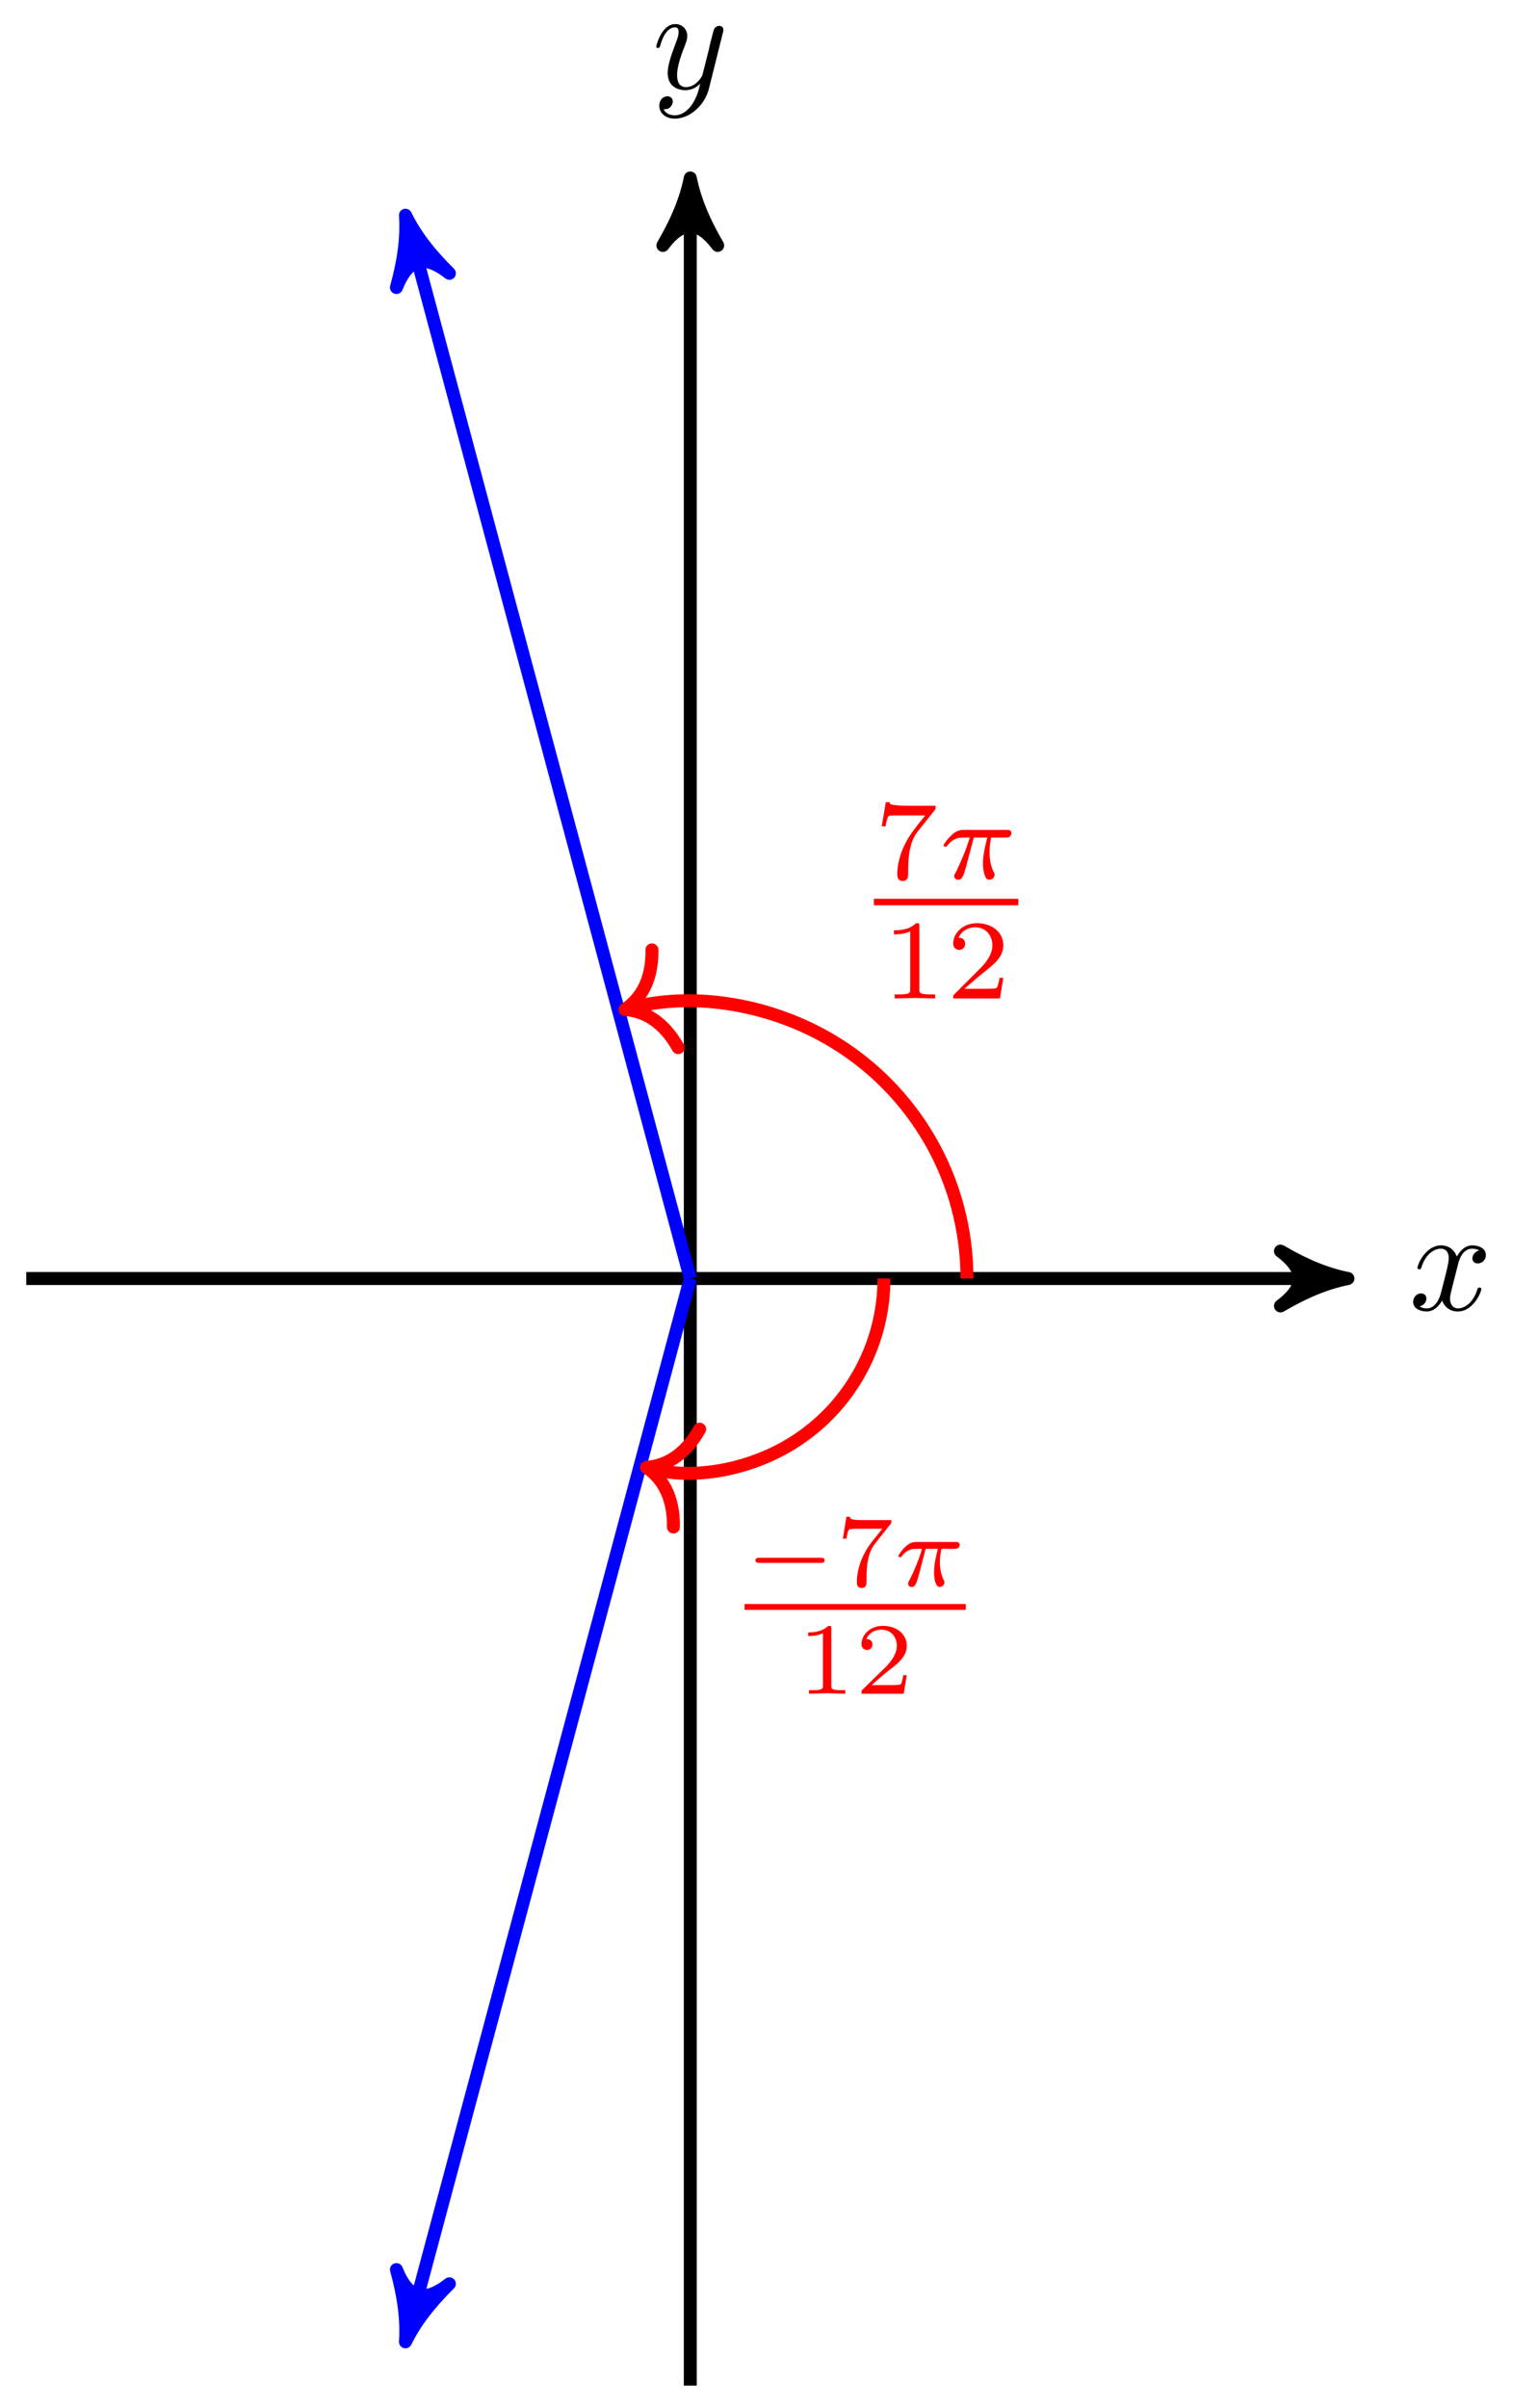 <?xml version="1.0" encoding="UTF-8"?>
<svg xmlns="http://www.w3.org/2000/svg" xmlns:xlink="http://www.w3.org/1999/xlink" width="93pt" height="148pt" viewBox="0 0 93 148" version="1.1">
<defs>
<g>
<symbol overflow="visible" id="glyph0-0">
<path style="stroke:none;" d=""/>
</symbol>
<symbol overflow="visible" id="glyph0-1">
<path style="stroke:none;" d="M 3 -2.703 C 3.047 -2.938 3.25 -3.766 3.891 -3.766 C 3.922 -3.766 4.141 -3.766 4.328 -3.656 C 4.078 -3.609 3.906 -3.375 3.906 -3.172 C 3.906 -3.016 4 -2.859 4.25 -2.859 C 4.438 -2.859 4.734 -3.016 4.734 -3.375 C 4.734 -3.844 4.203 -3.969 3.891 -3.969 C 3.375 -3.969 3.062 -3.484 2.953 -3.281 C 2.719 -3.875 2.25 -3.969 1.984 -3.969 C 1.047 -3.969 0.531 -2.812 0.531 -2.578 C 0.531 -2.5 0.625 -2.5 0.641 -2.5 C 0.719 -2.5 0.75 -2.516 0.766 -2.594 C 1.062 -3.547 1.656 -3.766 1.969 -3.766 C 2.141 -3.766 2.453 -3.688 2.453 -3.172 C 2.453 -2.891 2.297 -2.281 1.969 -1.031 C 1.828 -0.469 1.5 -0.094 1.109 -0.094 C 1.062 -0.094 0.859 -0.094 0.656 -0.219 C 0.891 -0.266 1.078 -0.453 1.078 -0.703 C 1.078 -0.938 0.891 -1.016 0.75 -1.016 C 0.484 -1.016 0.266 -0.781 0.266 -0.5 C 0.266 -0.078 0.703 0.094 1.109 0.094 C 1.688 0.094 2.016 -0.531 2.047 -0.578 C 2.156 -0.25 2.469 0.094 3.016 0.094 C 3.938 0.094 4.453 -1.062 4.453 -1.281 C 4.453 -1.375 4.375 -1.375 4.344 -1.375 C 4.266 -1.375 4.25 -1.344 4.219 -1.281 C 3.922 -0.312 3.312 -0.094 3.031 -0.094 C 2.688 -0.094 2.531 -0.391 2.531 -0.688 C 2.531 -0.891 2.594 -1.078 2.688 -1.484 Z M 3 -2.703 "/>
</symbol>
<symbol overflow="visible" id="glyph0-2">
<path style="stroke:none;" d="M 4.359 -3.422 C 4.391 -3.547 4.391 -3.562 4.391 -3.625 C 4.391 -3.781 4.266 -3.859 4.141 -3.859 C 4.047 -3.859 3.906 -3.812 3.828 -3.672 C 3.797 -3.625 3.734 -3.359 3.688 -3.188 C 3.625 -2.953 3.562 -2.719 3.516 -2.469 L 3.109 -0.859 C 3.078 -0.719 2.688 -0.094 2.094 -0.094 C 1.641 -0.094 1.547 -0.5 1.547 -0.828 C 1.547 -1.234 1.688 -1.797 2 -2.578 C 2.141 -2.953 2.172 -3.047 2.172 -3.234 C 2.172 -3.625 1.891 -3.969 1.438 -3.969 C 0.594 -3.969 0.266 -2.656 0.266 -2.578 C 0.266 -2.5 0.344 -2.5 0.375 -2.5 C 0.453 -2.5 0.469 -2.516 0.516 -2.656 C 0.75 -3.5 1.109 -3.766 1.422 -3.766 C 1.484 -3.766 1.641 -3.766 1.641 -3.484 C 1.641 -3.25 1.547 -3.016 1.484 -2.859 C 1.125 -1.906 0.969 -1.391 0.969 -0.969 C 0.969 -0.172 1.531 0.094 2.062 0.094 C 2.406 0.094 2.719 -0.047 2.969 -0.312 C 2.859 0.156 2.75 0.594 2.391 1.078 C 2.156 1.375 1.812 1.641 1.406 1.641 C 1.281 1.641 0.875 1.609 0.719 1.266 C 0.859 1.266 0.984 1.266 1.109 1.156 C 1.188 1.078 1.281 0.953 1.281 0.797 C 1.281 0.516 1.047 0.469 0.953 0.469 C 0.75 0.469 0.453 0.625 0.453 1.062 C 0.453 1.5 0.844 1.844 1.406 1.844 C 2.328 1.844 3.25 1.016 3.5 0.016 Z M 4.359 -3.422 "/>
</symbol>
<symbol overflow="visible" id="glyph1-0">
<path style="stroke:none;" d=""/>
</symbol>
<symbol overflow="visible" id="glyph1-1">
<path style="stroke:none;" d="M 3.734 -4.203 C 3.797 -4.297 3.797 -4.312 3.797 -4.484 L 1.969 -4.484 C 1.688 -4.484 1.609 -4.5 1.359 -4.516 C 1 -4.547 0.984 -4.594 0.969 -4.703 L 0.734 -4.703 L 0.484 -3.219 L 0.719 -3.219 C 0.734 -3.328 0.812 -3.781 0.922 -3.859 C 0.969 -3.891 1.547 -3.891 1.641 -3.891 L 3.156 -3.891 C 2.938 -3.609 2.578 -3.172 2.438 -2.969 C 1.531 -1.781 1.438 -0.672 1.438 -0.266 C 1.438 -0.188 1.438 0.141 1.766 0.141 C 2.109 0.141 2.109 -0.172 2.109 -0.266 L 2.109 -0.547 C 2.109 -1.891 2.391 -2.516 2.688 -2.891 Z M 3.734 -4.203 "/>
</symbol>
<symbol overflow="visible" id="glyph1-2">
<path style="stroke:none;" d="M 2.328 -4.438 C 2.328 -4.625 2.328 -4.625 2.125 -4.625 C 1.672 -4.188 1.047 -4.188 0.766 -4.188 L 0.766 -3.938 C 0.922 -3.938 1.391 -3.938 1.766 -4.125 L 1.766 -0.578 C 1.766 -0.344 1.766 -0.25 1.078 -0.25 L 0.812 -0.25 L 0.812 0 C 0.938 0 1.797 -0.031 2.047 -0.031 C 2.266 -0.031 3.141 0 3.297 0 L 3.297 -0.25 L 3.031 -0.25 C 2.328 -0.25 2.328 -0.344 2.328 -0.578 Z M 2.328 -4.438 "/>
</symbol>
<symbol overflow="visible" id="glyph1-3">
<path style="stroke:none;" d="M 3.516 -1.266 L 3.281 -1.266 C 3.266 -1.109 3.188 -0.703 3.094 -0.641 C 3.047 -0.594 2.516 -0.594 2.406 -0.594 L 1.125 -0.594 C 1.859 -1.234 2.109 -1.438 2.516 -1.766 C 3.031 -2.172 3.516 -2.609 3.516 -3.266 C 3.516 -4.109 2.781 -4.625 1.891 -4.625 C 1.031 -4.625 0.438 -4.016 0.438 -3.375 C 0.438 -3.031 0.734 -2.984 0.812 -2.984 C 0.969 -2.984 1.172 -3.109 1.172 -3.359 C 1.172 -3.484 1.125 -3.734 0.766 -3.734 C 0.984 -4.219 1.453 -4.375 1.781 -4.375 C 2.484 -4.375 2.844 -3.828 2.844 -3.266 C 2.844 -2.656 2.406 -2.188 2.188 -1.938 L 0.516 -0.266 C 0.438 -0.203 0.438 -0.188 0.438 0 L 3.312 0 Z M 3.516 -1.266 "/>
</symbol>
<symbol overflow="visible" id="glyph2-0">
<path style="stroke:none;" d=""/>
</symbol>
<symbol overflow="visible" id="glyph2-1">
<path style="stroke:none;" d="M 2.172 -2.531 L 3 -2.531 C 2.891 -2.109 2.734 -1.484 2.734 -0.922 C 2.734 -0.641 2.781 -0.453 2.812 -0.312 C 2.922 0.047 3.016 0.062 3.125 0.062 C 3.297 0.062 3.453 -0.078 3.453 -0.25 C 3.453 -0.297 3.438 -0.328 3.406 -0.391 C 3.266 -0.656 3.141 -1.047 3.141 -1.625 C 3.141 -1.75 3.141 -2.031 3.234 -2.531 L 4.109 -2.531 C 4.234 -2.531 4.297 -2.531 4.375 -2.578 C 4.469 -2.656 4.484 -2.766 4.484 -2.797 C 4.484 -3 4.312 -3 4.188 -3 L 1.562 -3 C 1.281 -3 1.078 -2.938 0.766 -2.641 C 0.578 -2.484 0.312 -2.109 0.312 -2.047 C 0.312 -1.969 0.406 -1.969 0.438 -1.969 C 0.516 -1.969 0.516 -1.984 0.562 -2.047 C 0.906 -2.531 1.344 -2.531 1.5 -2.531 L 1.922 -2.531 C 1.703 -1.766 1.328 -0.938 1.125 -0.516 C 1.078 -0.438 1.016 -0.281 0.984 -0.266 C 0.984 -0.234 0.969 -0.203 0.969 -0.156 C 0.969 -0.047 1.047 0.062 1.219 0.062 C 1.484 0.062 1.562 -0.25 1.734 -0.875 Z M 2.172 -2.531 "/>
</symbol>
<symbol overflow="visible" id="glyph3-0">
<path style="stroke:none;" d=""/>
</symbol>
<symbol overflow="visible" id="glyph3-1">
<path style="stroke:none;" d="M 4.672 -1.422 C 4.781 -1.422 4.922 -1.422 4.922 -1.562 C 4.922 -1.734 4.781 -1.734 4.672 -1.734 L 0.922 -1.734 C 0.828 -1.734 0.672 -1.734 0.672 -1.578 C 0.672 -1.422 0.828 -1.422 0.922 -1.422 Z M 4.672 -1.422 "/>
</symbol>
<symbol overflow="visible" id="glyph4-0">
<path style="stroke:none;" d=""/>
</symbol>
<symbol overflow="visible" id="glyph4-1">
<path style="stroke:none;" d="M 3.359 -3.797 C 3.422 -3.875 3.422 -3.875 3.422 -4.047 L 1.781 -4.047 C 1.531 -4.047 1.453 -4.047 1.234 -4.062 C 0.906 -4.094 0.891 -4.141 0.875 -4.25 L 0.656 -4.25 L 0.438 -2.906 L 0.656 -2.906 C 0.672 -3 0.734 -3.406 0.828 -3.469 C 0.875 -3.516 1.391 -3.516 1.484 -3.516 L 2.859 -3.516 C 2.656 -3.25 2.328 -2.859 2.203 -2.688 C 1.375 -1.609 1.297 -0.609 1.297 -0.234 C 1.297 -0.156 1.297 0.125 1.594 0.125 C 1.891 0.125 1.891 -0.156 1.891 -0.234 L 1.891 -0.484 C 1.891 -1.703 2.141 -2.266 2.422 -2.609 Z M 3.359 -3.797 "/>
</symbol>
<symbol overflow="visible" id="glyph4-2">
<path style="stroke:none;" d="M 2.109 -4 C 2.109 -4.172 2.094 -4.172 1.922 -4.172 C 1.516 -3.781 0.938 -3.766 0.688 -3.766 L 0.688 -3.547 C 0.828 -3.547 1.25 -3.547 1.594 -3.719 L 1.594 -0.516 C 1.594 -0.312 1.594 -0.219 0.969 -0.219 L 0.734 -0.219 L 0.734 0 C 0.844 0 1.609 -0.031 1.844 -0.031 C 2.047 -0.031 2.828 0 2.969 0 L 2.969 -0.219 L 2.734 -0.219 C 2.109 -0.219 2.109 -0.312 2.109 -0.516 Z M 2.109 -4 "/>
</symbol>
<symbol overflow="visible" id="glyph4-3">
<path style="stroke:none;" d="M 3.172 -1.141 L 2.953 -1.141 C 2.938 -1 2.875 -0.641 2.797 -0.578 C 2.75 -0.531 2.266 -0.531 2.172 -0.531 L 1.016 -0.531 C 1.672 -1.125 1.891 -1.297 2.281 -1.594 C 2.734 -1.953 3.172 -2.344 3.172 -2.953 C 3.172 -3.703 2.5 -4.172 1.703 -4.172 C 0.922 -4.172 0.391 -3.625 0.391 -3.047 C 0.391 -2.719 0.672 -2.688 0.734 -2.688 C 0.875 -2.688 1.062 -2.797 1.062 -3.031 C 1.062 -3.141 1.016 -3.359 0.688 -3.359 C 0.891 -3.812 1.312 -3.938 1.609 -3.938 C 2.234 -3.938 2.562 -3.453 2.562 -2.953 C 2.562 -2.406 2.172 -1.969 1.969 -1.734 L 0.453 -0.25 C 0.391 -0.188 0.391 -0.172 0.391 0 L 2.984 0 Z M 3.172 -1.141 "/>
</symbol>
<symbol overflow="visible" id="glyph5-0">
<path style="stroke:none;" d=""/>
</symbol>
<symbol overflow="visible" id="glyph5-1">
<path style="stroke:none;" d="M 1.953 -2.281 L 2.703 -2.281 C 2.609 -1.906 2.469 -1.328 2.469 -0.828 C 2.469 -0.578 2.5 -0.422 2.531 -0.281 C 2.641 0.031 2.719 0.062 2.812 0.062 C 2.969 0.062 3.109 -0.062 3.109 -0.219 C 3.109 -0.266 3.109 -0.297 3.062 -0.359 C 2.953 -0.594 2.828 -0.953 2.828 -1.469 C 2.828 -1.578 2.828 -1.828 2.922 -2.281 L 3.703 -2.281 C 3.812 -2.281 3.875 -2.281 3.938 -2.328 C 4.031 -2.391 4.047 -2.5 4.047 -2.531 C 4.047 -2.703 3.875 -2.703 3.781 -2.703 L 1.406 -2.703 C 1.156 -2.703 0.969 -2.656 0.688 -2.391 C 0.531 -2.25 0.281 -1.906 0.281 -1.844 C 0.281 -1.766 0.359 -1.766 0.391 -1.766 C 0.453 -1.766 0.469 -1.781 0.5 -1.844 C 0.828 -2.281 1.219 -2.281 1.344 -2.281 L 1.734 -2.281 C 1.531 -1.594 1.203 -0.844 1.016 -0.469 C 0.969 -0.391 0.906 -0.25 0.891 -0.234 C 0.891 -0.203 0.875 -0.188 0.875 -0.141 C 0.875 -0.031 0.953 0.062 1.094 0.062 C 1.344 0.062 1.406 -0.219 1.562 -0.781 Z M 1.953 -2.281 "/>
</symbol>
</g>
</defs>
<g id="surface1">
<path style="fill:none;stroke-width:0.797;stroke-linecap:butt;stroke-linejoin:miter;stroke:rgb(0%,0%,0%);stroke-opacity:1;stroke-miterlimit:10;" d="M -40.818 0.001 L 39.385 0.001 " transform="matrix(1,0,0,-1,42.431,78.571)"/>
<path style="fill-rule:nonzero;fill:rgb(0%,0%,0%);fill-opacity:1;stroke-width:0.797;stroke-linecap:butt;stroke-linejoin:round;stroke:rgb(0%,0%,0%);stroke-opacity:1;stroke-miterlimit:10;" d="M 1.036 0.001 C -0.261 0.259 -1.554 0.778 -3.109 1.685 C -1.554 0.517 -1.554 -0.519 -3.109 -1.683 C -1.554 -0.776 -0.261 -0.261 1.036 0.001 Z M 1.036 0.001 " transform="matrix(1,0,0,-1,81.816,78.571)"/>
<g style="fill:rgb(0%,0%,0%);fill-opacity:1;">
  <use xlink:href="#glyph0-1" x="86.597" y="80.502"/>
</g>
<path style="fill:none;stroke-width:0.797;stroke-linecap:butt;stroke-linejoin:miter;stroke:rgb(0%,0%,0%);stroke-opacity:1;stroke-miterlimit:10;" d="M -0.001 -68.033 L -0.001 66.597 " transform="matrix(1,0,0,-1,42.431,78.571)"/>
<path style="fill-rule:nonzero;fill:rgb(0%,0%,0%);fill-opacity:1;stroke-width:0.797;stroke-linecap:butt;stroke-linejoin:round;stroke:rgb(0%,0%,0%);stroke-opacity:1;stroke-miterlimit:10;" d="M 1.035 0.001 C -0.258 0.259 -1.555 0.779 -3.11 1.685 C -1.555 0.517 -1.555 -0.518 -3.11 -1.682 C -1.555 -0.776 -0.258 -0.26 1.035 0.001 Z M 1.035 0.001 " transform="matrix(0,-1,-1,0,42.431,11.972)"/>
<g style="fill:rgb(0%,0%,0%);fill-opacity:1;">
  <use xlink:href="#glyph0-2" x="40.072" y="5.448"/>
</g>
<path style="fill:none;stroke-width:0.797;stroke-linecap:butt;stroke-linejoin:miter;stroke:rgb(0%,0%,100%);stroke-opacity:1;stroke-miterlimit:10;" d="M -0.001 0.001 L -17.24 64.34 " transform="matrix(1,0,0,-1,42.431,78.571)"/>
<path style="fill-rule:nonzero;fill:rgb(0%,0%,100%);fill-opacity:1;stroke-width:0.797;stroke-linecap:butt;stroke-linejoin:round;stroke:rgb(0%,0%,100%);stroke-opacity:1;stroke-miterlimit:10;" d="M 1.038 0 C -0.26 0.259 -1.553 0.775 -3.109 1.686 C -1.553 0.517 -1.556 -0.518 -3.109 -1.683 C -1.552 -0.778 -0.261 -0.258 1.038 0 Z M 1.038 0 " transform="matrix(-0.259,-0.966,-0.966,0.259,25.191,14.229)"/>
<path style="fill:none;stroke-width:0.797;stroke-linecap:butt;stroke-linejoin:miter;stroke:rgb(0%,0%,100%);stroke-opacity:1;stroke-miterlimit:10;" d="M -0.001 0.001 L -17.24 -64.341 " transform="matrix(1,0,0,-1,42.431,78.571)"/>
<path style="fill-rule:nonzero;fill:rgb(0%,0%,100%);fill-opacity:1;stroke-width:0.797;stroke-linecap:butt;stroke-linejoin:round;stroke:rgb(0%,0%,100%);stroke-opacity:1;stroke-miterlimit:10;" d="M 1.036 -0.001 C -0.259 0.259 -1.554 0.777 -3.107 1.683 C -1.554 0.518 -1.555 -0.517 -3.107 -1.685 C -1.555 -0.776 -0.258 -0.259 1.036 -0.001 Z M 1.036 -0.001 " transform="matrix(-0.259,0.966,0.966,0.259,25.191,142.914)"/>
<path style="fill:none;stroke-width:0.797;stroke-linecap:butt;stroke-linejoin:miter;stroke:rgb(100%,0%,0%);stroke-opacity:1;stroke-miterlimit:10;" d="M 17.006 0.001 C 17.006 6.075 13.764 11.692 8.503 14.731 C 4.6 16.985 -0.044 17.594 -3.63 16.633 " transform="matrix(1,0,0,-1,42.431,78.571)"/>
<path style="fill:none;stroke-width:0.797;stroke-linecap:round;stroke-linejoin:round;stroke:rgb(100%,0%,0%);stroke-opacity:1;stroke-miterlimit:10;" d="M -2.552 3.11 C -2.085 1.246 -1.047 0.365 -0 -0 C -1.048 -0.363 -2.085 -1.245 -2.552 -3.11 " transform="matrix(-0.966,0.259,0.259,0.966,38.414,62.039)"/>
<g style="fill:rgb(100%,0%,0%);fill-opacity:1;">
  <use xlink:href="#glyph1-1" x="53.714" y="54.001"/>
</g>
<g style="fill:rgb(100%,0%,0%);fill-opacity:1;">
  <use xlink:href="#glyph2-1" x="57.685" y="54.001"/>
</g>
<path style="fill:none;stroke-width:0.399;stroke-linecap:butt;stroke-linejoin:miter;stroke:rgb(100%,0%,0%);stroke-opacity:1;stroke-miterlimit:10;" d="M 128.628 -63.083 L 137.507 -63.083 " transform="matrix(1,0,0,-1,-74.913,-7.65)"/>
<g style="fill:rgb(100%,0%,0%);fill-opacity:1;">
  <use xlink:href="#glyph1-2" x="54.183" y="61.36"/>
  <use xlink:href="#glyph1-3" x="58.154" y="61.36"/>
</g>
<path style="fill:none;stroke-width:0.797;stroke-linecap:butt;stroke-linejoin:miter;stroke:rgb(100%,0%,0%);stroke-opacity:1;stroke-miterlimit:10;" d="M 11.905 0.001 C 11.905 -4.253 9.635 -8.182 5.952 -10.311 C 3.217 -11.889 -0.033 -12.315 -2.31 -11.706 " transform="matrix(1,0,0,-1,42.431,78.571)"/>
<path style="fill:none;stroke-width:0.797;stroke-linecap:round;stroke-linejoin:round;stroke:rgb(100%,0%,0%);stroke-opacity:1;stroke-miterlimit:10;" d="M -2.552 3.111 C -2.085 1.246 -1.048 0.363 -0 0.001 C -1.047 -0.364 -2.085 -1.245 -2.551 -3.113 " transform="matrix(-0.966,-0.259,-0.259,0.966,39.734,90.175)"/>
<g style="fill:rgb(100%,0%,0%);fill-opacity:1;">
  <use xlink:href="#glyph3-1" x="45.766" y="97.464"/>
</g>
<g style="fill:rgb(100%,0%,0%);fill-opacity:1;">
  <use xlink:href="#glyph4-1" x="51.371" y="97.464"/>
</g>
<g style="fill:rgb(100%,0%,0%);fill-opacity:1;">
  <use xlink:href="#glyph5-1" x="54.944" y="97.464"/>
</g>
<path style="fill:none;stroke-width:0.399;stroke-linecap:butt;stroke-linejoin:miter;stroke:rgb(100%,0%,0%);stroke-opacity:1;stroke-miterlimit:10;" d="M 128.626 -63.084 L 143.735 -63.084 " transform="matrix(0.9,0,0,-0.9,-69.998,41.978)"/>
<g style="fill:rgb(100%,0%,0%);fill-opacity:1;">
  <use xlink:href="#glyph4-2" x="48.99" y="104.087"/>
  <use xlink:href="#glyph4-3" x="52.564" y="104.087"/>
</g>
</g>
</svg>
